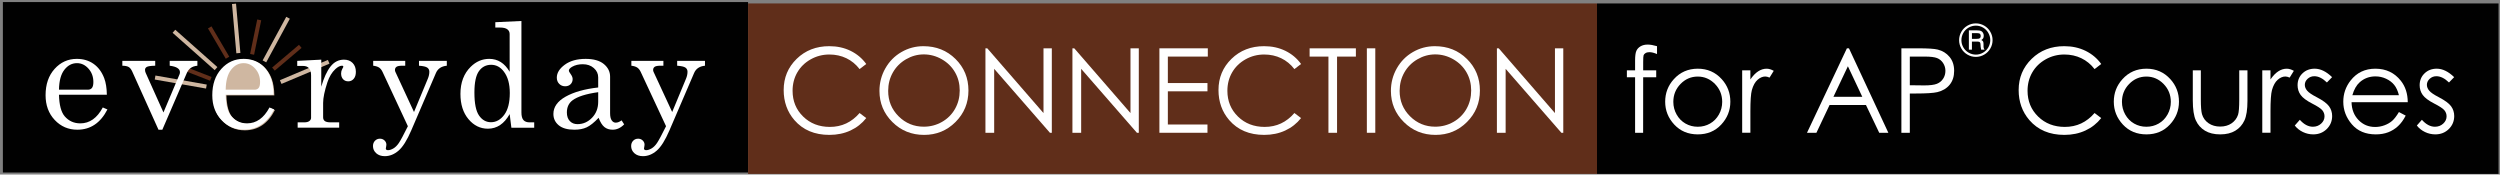 <?xml version="1.0" encoding="utf-8"?>
<!-- Generator: Adobe Illustrator 14.0.0, SVG Export Plug-In  -->
<!DOCTYPE svg PUBLIC "-//W3C//DTD SVG 1.1//EN" "http://www.w3.org/Graphics/SVG/1.1/DTD/svg11.dtd">
<svg version="1.1"
	 xmlns="http://www.w3.org/2000/svg" xmlns:xlink="http://www.w3.org/1999/xlink" xmlns:a="http://ns.adobe.com/AdobeSVGViewerExtensions/3.0/"
	 x="0px" y="0px" width="616px" height="43px" viewBox="-0.71 -0.509 616 43" enable-background="new -0.71 -0.509 616 43"
	 xml:space="preserve">
<rect x="-0.71" y="-0.509" width="616" height="43" fill="#808080" stroke="none"/>
<defs>
</defs>
<rect x="392.79" y="0.341" fill="#010101" width="222.143" height="42"/>
<rect fill="#010101" width="183.615" height="42"/>
<rect x="183.615" y="0.341" fill="#602E1A" width="209.175" height="42"/>
<path fill="#CFB7A1" d="M66.886,22.992H55.091c0.059,2.508,0.527,4.277,1.406,5.309c1.008,1.16,2.291,1.74,3.85,1.74
	c2.297,0,4.143-1.307,5.537-3.92l1.143,0.492c-1.711,3.328-4.184,4.992-7.418,4.992c-2.203,0-4.058-0.797-5.563-2.391
	s-2.259-3.633-2.259-6.117c0-2.672,0.741-4.831,2.224-6.478s3.308-2.47,5.476-2.47c1.594,0,2.971,0.41,4.131,1.23
	s2.033,1.998,2.619,3.533C66.646,19.992,66.863,21.352,66.886,22.992z"/>
<line fill="none" stroke="#CFB7A1" x1="80.281" y1="14.716" x2="68.454" y2="19.707"/>
<line fill="none" stroke="#602E1A" x1="73.276" y1="10.911" x2="66.665" y2="16.517"/>
<line fill="none" stroke="#CFB7A1" x1="42.147" y1="7.196" x2="52.521" y2="16.394"/>
<line fill="none" stroke="#602E1A" x1="50.968" y1="6.237" x2="55.353" y2="13.714"/>
<line fill="none" stroke="#CFB7A1" x1="70.266" y1="3.87" x2="64.444" y2="14.616"/>
<line fill="none" stroke="#602E1A" x1="63.162" y1="4.391" x2="61.406" y2="12.879"/>
<line fill="none" stroke="#CFB7A1" x1="56.951" y1="0.435" x2="58.025" y2="12.58"/>
<line fill="none" stroke="#602E1A" x1="43.165" y1="15.778" x2="51.241" y2="18.92"/>
<line fill="none" stroke="#CFB7A1" x1="50.147" y1="20.819" x2="37.504" y2="18.595"/>
<path fill="#FFFFFF" d="M25.619,22.839H13.824c0.059,2.508,0.527,4.277,1.406,5.309c1.008,1.16,2.291,1.74,3.85,1.74
	c2.297,0,4.143-1.307,5.537-3.92l1.143,0.492c-1.711,3.328-4.184,4.992-7.418,4.992c-2.203,0-4.058-0.797-5.563-2.391
	s-2.259-3.633-2.259-6.117c0-2.672,0.741-4.831,2.224-6.478s3.308-2.47,5.476-2.47c1.594,0,2.971,0.41,4.131,1.23
	s2.033,1.998,2.619,3.533C25.378,19.839,25.595,21.198,25.619,22.839z M13.824,21.591h7.137c0.422,0,0.75-0.144,0.984-0.431
	s0.352-0.776,0.352-1.468c0-1.289-0.401-2.385-1.204-3.287s-1.749-1.354-2.839-1.354c-1.219,0-2.253,0.545-3.103,1.635
	S13.859,19.411,13.824,21.591z"/>
<path fill="#FFFFFF" d="M29.431,14.489h8.104v1.195c-1.078,0.023-1.767,0.12-2.065,0.29s-0.448,0.413-0.448,0.729
	c0,0.258,0.059,0.516,0.177,0.773l4.367,9.721l3.974-9.425c0.059-0.164,0.088-0.328,0.088-0.491c0-0.854-0.841-1.387-2.523-1.597
	v-1.195h6.82v1.195c-0.691,0.07-1.242,0.258-1.652,0.562s-0.727,0.715-0.949,1.23l-6.035,13.975h-0.95l-6.48-14.361
	c-0.234-0.516-0.519-0.876-0.853-1.081s-0.858-0.313-1.573-0.325V14.489z"/>
<path fill="#FFFFFF" d="M66.694,22.839H54.899c0.059,2.508,0.527,4.277,1.406,5.309c1.008,1.16,2.291,1.74,3.85,1.74
	c2.297,0,4.143-1.307,5.537-3.92l1.143,0.492c-1.711,3.328-4.184,4.992-7.418,4.992c-2.203,0-4.058-0.797-5.563-2.391
	s-2.259-3.633-2.259-6.117c0-2.672,0.741-4.831,2.224-6.478s3.308-2.47,5.476-2.47c1.594,0,2.971,0.41,4.131,1.23
	s2.033,1.998,2.619,3.533C66.454,19.839,66.67,21.198,66.694,22.839z M54.899,21.591h7.137c0.422,0,0.75-0.144,0.984-0.431
	s0.352-0.776,0.352-1.468c0-1.289-0.401-2.385-1.204-3.287s-1.749-1.354-2.839-1.354c-1.219,0-2.253,0.545-3.103,1.635
	S54.934,19.411,54.899,21.591z"/>
<path fill="#FFFFFF" d="M72.527,14.489l5.924-0.299v6.662c0.633-2.191,1.395-3.85,2.285-4.975s1.992-1.688,3.305-1.688
	c0.891,0,1.603,0.272,2.136,0.817s0.8,1.274,0.8,2.188c0,0.738-0.179,1.312-0.536,1.723s-0.806,0.615-1.345,0.615
	c-0.527,0-0.952-0.176-1.274-0.527s-0.483-0.826-0.483-1.424c0-0.387,0.094-0.75,0.281-1.09c0.176-0.305,0.264-0.486,0.264-0.545
	c0-0.176-0.111-0.264-0.334-0.264c-0.48,0-1.025,0.281-1.635,0.844c-0.844,0.785-1.494,1.863-1.951,3.234
	c-0.703,2.133-1.055,3.838-1.055,5.115v3.533c0,0.398,0.141,0.703,0.422,0.914s0.762,0.316,1.441,0.316h2.092v1.318h-10.23v-1.318
	h1.635c0.551,0,0.967-0.108,1.248-0.325s0.422-0.478,0.422-0.782V18.04c0-0.797-0.17-1.38-0.51-1.749s-0.826-0.554-1.459-0.554
	h-1.441V14.489z"/>
<path fill="#FFFFFF" d="M91.246,14.489h7.893v1.195H98.4c-0.691,0-1.163,0.091-1.415,0.272s-0.378,0.442-0.378,0.782
	c0,0.152,0.035,0.305,0.105,0.457l4.589,9.897l3.409-8.209c0.246-0.586,0.369-1.16,0.369-1.723c0-0.434-0.17-0.771-0.51-1.011
	s-1.02-0.396-2.039-0.466v-1.195h6.855v1.195c-1.324,0.129-2.215,0.721-2.672,1.775l-6.094,14.177
	c-1.035,2.408-2.074,4.063-3.117,4.965c-1.055,0.914-2.186,1.371-3.393,1.371c-0.879,0-1.585-0.24-2.118-0.721s-0.8-1.072-0.8-1.775
	c0-0.527,0.164-0.961,0.492-1.301s0.738-0.51,1.23-0.51c0.445,0,0.82,0.146,1.125,0.439s0.457,0.645,0.457,1.055
	c0,0.129-0.023,0.305-0.07,0.527c-0.047,0.176-0.07,0.305-0.07,0.387c0,0.281,0.182,0.422,0.545,0.422
	c0.387,0,0.823-0.141,1.31-0.422s0.94-0.732,1.362-1.354s1.162-1.997,2.219-4.127l-6.25-13.398c-0.222-0.469-0.5-0.817-0.833-1.046
	c-0.333-0.229-0.821-0.384-1.464-0.466V14.489z"/>
<path fill="#FFFFFF" d="M121.335,4.962l6.434-0.299v22.535c0,0.879,0.167,1.506,0.501,1.881s0.835,0.562,1.503,0.562h1.143v1.318
	h-5.625l-0.422-3.357c-0.668,1.195-1.45,2.095-2.347,2.698s-1.901,0.905-3.015,0.905c-1.875,0-3.472-0.785-4.79-2.355
	s-1.978-3.645-1.978-6.223c0-2.789,0.844-5.016,2.531-6.68c1.324-1.301,2.848-1.951,4.57-1.951c1.055,0,2.001,0.264,2.839,0.791
	s1.567,1.324,2.188,2.391V7.88c0-0.492-0.19-0.882-0.571-1.169s-0.976-0.431-1.784-0.431h-1.178V4.962z M120.315,15.456
	c-1.266,0-2.271,0.521-3.015,1.564s-1.116,2.801-1.116,5.273c0,2.684,0.381,4.573,1.143,5.669s1.74,1.644,2.936,1.644
	c1.277,0,2.37-0.612,3.278-1.837s1.362-3.015,1.362-5.37c0-2.227-0.486-3.979-1.459-5.256
	C122.601,16.019,121.558,15.456,120.315,15.456z"/>
<path fill="#FFFFFF" d="M152.451,29.149l0.633,0.984c-0.855,0.879-1.805,1.318-2.848,1.318c-0.797,0-1.468-0.217-2.013-0.65
	s-1.022-1.195-1.433-2.285c-1.113,1.172-2.092,1.954-2.936,2.347s-1.857,0.589-3.041,0.589c-1.688,0-2.971-0.363-3.85-1.09
	s-1.318-1.658-1.318-2.795c0-1.711,1.005-3.132,3.015-4.263s4.685-1.884,8.024-2.259V18.55c0-0.891-0.357-1.652-1.072-2.285
	s-1.623-0.949-2.725-0.949c-1.02,0-1.898,0.211-2.637,0.633c-0.527,0.316-0.791,0.627-0.791,0.932c0,0.176,0.141,0.451,0.422,0.826
	c0.34,0.469,0.51,0.885,0.51,1.248c0,0.527-0.17,0.958-0.51,1.292s-0.785,0.501-1.336,0.501c-0.586,0-1.075-0.199-1.468-0.598
	s-0.589-0.908-0.589-1.529c0-1.16,0.653-2.221,1.96-3.182s3.021-1.441,5.142-1.441c1.957,0,3.451,0.422,4.482,1.266
	c1.031,0.855,1.547,1.893,1.547,3.111v9c0,0.797,0.129,1.383,0.387,1.758c0.258,0.387,0.592,0.58,1.002,0.58
	C151.466,29.712,151.947,29.524,152.451,29.149z M146.685,22.206c-2.977,0.41-5.086,1.078-6.328,2.004
	c-0.926,0.703-1.389,1.699-1.389,2.988c0,0.902,0.24,1.608,0.721,2.118s1.107,0.765,1.881,0.765c1.383,0,2.581-0.524,3.595-1.573
	s1.521-2.364,1.521-3.946V22.206z"/>
<path fill="#FFFFFF" d="M154.858,14.489h7.893v1.195h-0.738c-0.691,0-1.163,0.091-1.415,0.272s-0.378,0.442-0.378,0.782
	c0,0.152,0.035,0.305,0.105,0.457l4.589,9.897l3.409-8.209c0.246-0.586,0.369-1.16,0.369-1.723c0-0.434-0.17-0.771-0.51-1.011
	s-1.02-0.396-2.039-0.466v-1.195h6.855v1.195c-1.324,0.129-2.215,0.721-2.672,1.775l-6.094,14.177
	c-1.035,2.408-2.074,4.063-3.117,4.965c-1.055,0.914-2.186,1.371-3.393,1.371c-0.879,0-1.585-0.24-2.118-0.721s-0.8-1.072-0.8-1.775
	c0-0.527,0.164-0.961,0.492-1.301s0.738-0.51,1.23-0.51c0.445,0,0.82,0.146,1.125,0.439s0.457,0.645,0.457,1.055
	c0,0.129-0.023,0.305-0.07,0.527c-0.047,0.176-0.07,0.305-0.07,0.387c0,0.281,0.182,0.422,0.545,0.422
	c0.387,0,0.823-0.141,1.31-0.422s0.94-0.732,1.362-1.354s1.162-1.997,2.219-4.127l-6.25-13.398c-0.222-0.469-0.5-0.817-0.833-1.046
	c-0.333-0.229-0.821-0.384-1.464-0.466V14.489z"/>
<path fill="#FFFFFF" d="M490.261,9.373c0,0.743-0.183,1.433-0.551,2.067c-0.367,0.637-0.871,1.141-1.512,1.512
	c-0.641,0.372-1.328,0.558-2.059,0.558c-0.732,0-1.418-0.185-2.059-0.555s-1.147-0.874-1.516-1.51
	c-0.369-0.639-0.554-1.321-0.554-2.05c0-0.735,0.185-1.426,0.554-2.07c0.368-0.645,0.872-1.151,1.512-1.519
	c0.64-0.369,1.327-0.551,2.062-0.551c0.734,0,1.42,0.183,2.055,0.548c0.636,0.367,1.139,0.872,1.51,1.517
	C490.077,7.963,490.261,8.648,490.261,9.373z M489.69,9.378c0-0.631-0.16-1.224-0.479-1.778c-0.317-0.557-0.75-0.994-1.296-1.312
	c-0.546-0.318-1.134-0.478-1.765-0.478c-0.634,0-1.229,0.16-1.783,0.478c-0.555,0.318-0.991,0.755-1.308,1.312
	c-0.316,0.555-0.476,1.151-0.476,1.789c0,0.634,0.159,1.226,0.476,1.776s0.753,0.985,1.31,1.303
	c0.557,0.319,1.151,0.478,1.781,0.478c0.626,0,1.215-0.16,1.765-0.481c0.55-0.319,0.983-0.754,1.3-1.303
	C489.53,10.615,489.69,10.02,489.69,9.378z M484.421,6.97h1.98c0.463,0,0.795,0.046,0.998,0.14c0.203,0.094,0.368,0.245,0.496,0.455
	s0.191,0.456,0.191,0.736c0,0.242-0.046,0.451-0.137,0.625c-0.069,0.13-0.222,0.272-0.456,0.426
	c0.213,0.105,0.357,0.227,0.431,0.366c0.073,0.138,0.109,0.376,0.109,0.712v0.536c0,0.253,0.057,0.463,0.168,0.632l0.08,0.126
	h-0.841c-0.055-0.197-0.092-0.431-0.115-0.702l-0.038-0.584c-0.014-0.214-0.047-0.365-0.102-0.453
	c-0.054-0.087-0.132-0.15-0.23-0.19c-0.1-0.038-0.298-0.057-0.594-0.057h-1.189v1.985h-0.752V6.97z M485.173,7.653V9.06h1.166
	c0.353,0,0.592-0.04,0.719-0.12c0.186-0.116,0.279-0.312,0.279-0.588c0-0.242-0.067-0.419-0.2-0.531
	c-0.133-0.111-0.384-0.168-0.752-0.168H485.173z"/>
<path fill="#FFFFFF" d="M212.733,15.258l-1.641,1.259c-0.905-1.179-1.993-2.072-3.261-2.681c-1.269-0.608-2.662-0.913-4.181-0.913
	c-1.66,0-3.197,0.398-4.612,1.195c-1.415,0.797-2.511,1.868-3.29,3.211c-0.778,1.344-1.167,2.855-1.167,4.534
	c0,2.538,0.87,4.655,2.61,6.352c1.74,1.698,3.935,2.547,6.585,2.547c2.914,0,5.352-1.141,7.314-3.424l1.641,1.245
	c-1.038,1.32-2.332,2.341-3.883,3.063c-1.552,0.721-3.285,1.082-5.199,1.082c-3.641,0-6.513-1.212-8.616-3.636
	c-1.764-2.046-2.646-4.518-2.646-7.413c0-3.046,1.068-5.609,3.205-7.689c2.136-2.08,4.812-3.119,8.028-3.119
	c1.943,0,3.697,0.384,5.263,1.153C210.45,12.794,211.733,13.871,212.733,15.258z"/>
<path fill="#FFFFFF" d="M226.816,10.872c3.152,0,5.79,1.052,7.914,3.155c2.123,2.103,3.185,4.692,3.185,7.767
	c0,3.047-1.06,5.631-3.178,7.753s-4.702,3.183-7.75,3.183c-3.086,0-5.691-1.056-7.814-3.169s-3.185-4.668-3.185-7.668
	c0-2,0.484-3.853,1.451-5.56s2.286-3.044,3.957-4.011S224.872,10.872,226.816,10.872z M226.909,12.895c-1.54,0-3,0.401-4.379,1.204
	s-2.456,1.883-3.231,3.242c-0.774,1.359-1.162,2.874-1.162,4.545c0,2.473,0.857,4.562,2.572,6.265s3.781,2.556,6.2,2.556
	c1.615,0,3.11-0.392,4.484-1.175c1.375-0.783,2.447-1.854,3.217-3.214s1.155-2.869,1.155-4.531c0-1.652-0.385-3.146-1.155-4.481
	c-0.77-1.336-1.854-2.405-3.252-3.207C229.959,13.296,228.477,12.895,226.909,12.895z"/>
<path fill="#FFFFFF" d="M242.103,32.206V11.396h0.453l13.851,15.952V11.396h2.051v20.811h-0.467l-13.737-15.758v15.758H242.103z"/>
<path fill="#FFFFFF" d="M263.536,32.206V11.396h0.453l13.851,15.952V11.396h2.051v20.811h-0.467l-13.737-15.758v15.758H263.536z"/>
<path fill="#FFFFFF" d="M284.969,11.396h11.926v2.037h-9.847v6.522h9.762v2.037h-9.762v8.177h9.762v2.037h-11.841V11.396z"/>
<path fill="#FFFFFF" d="M319.871,15.258l-1.641,1.259c-0.906-1.179-1.993-2.072-3.262-2.681s-2.662-0.913-4.18-0.913
	c-1.66,0-3.197,0.398-4.612,1.195c-1.415,0.797-2.512,1.868-3.289,3.211c-0.778,1.344-1.168,2.855-1.168,4.534
	c0,2.538,0.87,4.655,2.61,6.352c1.74,1.698,3.936,2.547,6.586,2.547c2.914,0,5.353-1.141,7.314-3.424l1.641,1.245
	c-1.037,1.32-2.332,2.341-3.884,3.063c-1.551,0.721-3.284,1.082-5.198,1.082c-3.642,0-6.513-1.212-8.616-3.636
	c-1.764-2.046-2.646-4.518-2.646-7.413c0-3.046,1.068-5.609,3.204-7.689c2.137-2.08,4.812-3.119,8.029-3.119
	c1.942,0,3.696,0.384,5.263,1.153C317.588,12.794,318.871,13.871,319.871,15.258z"/>
<path fill="#FFFFFF" d="M321.978,13.433v-2.037h11.402v2.037h-4.64v18.773h-2.122V13.433H321.978z"/>
<path fill="#FFFFFF" d="M336.083,11.396h2.079v20.811h-2.079V11.396z"/>
<path fill="#FFFFFF" d="M352.84,10.872c3.152,0,5.79,1.052,7.913,3.155c2.124,2.103,3.186,4.692,3.186,7.767
	c0,3.047-1.06,5.631-3.178,7.753c-2.119,2.122-4.703,3.183-7.751,3.183c-3.086,0-5.691-1.056-7.814-3.169s-3.186-4.668-3.186-7.668
	c0-2,0.484-3.853,1.451-5.56c0.968-1.707,2.286-3.044,3.957-4.011C349.088,11.355,350.896,10.872,352.84,10.872z M352.932,12.895
	c-1.539,0-2.999,0.401-4.378,1.204c-1.38,0.802-2.457,1.883-3.231,3.242c-0.774,1.359-1.162,2.874-1.162,4.545
	c0,2.473,0.857,4.562,2.572,6.265s3.781,2.556,6.199,2.556c1.615,0,3.11-0.392,4.485-1.175c1.374-0.783,2.446-1.854,3.216-3.214
	c0.771-1.359,1.155-2.869,1.155-4.531c0-1.652-0.385-3.146-1.155-4.481c-0.77-1.336-1.854-2.405-3.252-3.207
	C355.984,13.296,354.5,12.895,352.932,12.895z"/>
<path fill="#FFFFFF" d="M368.127,32.206V11.396h0.452l13.851,15.952V11.396h2.051v20.811h-0.467l-13.736-15.758v15.758H368.127z"/>
<path fill="#FFFFFF" d="M407.58,10.872v1.938c-0.727-0.311-1.349-0.467-1.867-0.467c-0.387,0-0.708,0.078-0.962,0.233
	c-0.255,0.156-0.415,0.335-0.481,0.538c-0.066,0.203-0.099,0.743-0.099,1.62l-0.002,2.08h3.213v1.711h-3.214l-0.012,13.681h-1.98
	V18.525h-2.023v-1.711h2.023v-2.405c0-1.104,0.102-1.891,0.305-2.362c0.202-0.472,0.547-0.851,1.032-1.139
	c0.485-0.288,1.073-0.432,1.762-0.432C405.915,10.476,406.683,10.608,407.58,10.872z"/>
<path fill="#FFFFFF" d="M417.625,16.417c2.371,0,4.336,0.858,5.896,2.575c1.417,1.565,2.126,3.419,2.126,5.56
	c0,2.15-0.749,4.03-2.247,5.638c-1.497,1.608-3.422,2.412-5.774,2.412c-2.362,0-4.292-0.804-5.79-2.412
	c-1.497-1.608-2.246-3.487-2.246-5.638c0-2.131,0.709-3.98,2.126-5.545C413.273,17.281,415.244,16.417,417.625,16.417z
	 M417.617,18.356c-1.646,0-3.062,0.608-4.245,1.825c-1.183,1.217-1.774,2.688-1.774,4.414c0,1.113,0.27,2.15,0.81,3.112
	c0.539,0.962,1.269,1.705,2.187,2.229s1.926,0.785,3.023,0.785c1.099,0,2.106-0.262,3.024-0.785s1.646-1.266,2.187-2.229
	c0.539-0.962,0.81-1.999,0.81-3.112c0-1.726-0.595-3.197-1.782-4.414C420.667,18.964,419.254,18.356,417.617,18.356z"/>
<path fill="#FFFFFF" d="M428.56,16.814h2.023v2.249c0.604-0.886,1.24-1.549,1.909-1.987c0.67-0.438,1.368-0.658,2.095-0.658
	c0.547,0,1.131,0.175,1.754,0.523l-1.033,1.669c-0.415-0.179-0.764-0.269-1.047-0.269c-0.66,0-1.297,0.271-1.909,0.813
	c-0.613,0.542-1.08,1.384-1.401,2.525c-0.245,0.877-0.367,2.65-0.367,5.319v5.206h-2.023V16.814z"/>
<path fill="#FFFFFF" d="M454.875,11.396l9.705,20.811h-2.247l-3.272-6.847h-8.966l-3.241,6.847h-2.32l9.832-20.811H454.875z
	 M454.612,15.817l-3.566,7.533h7.115L454.612,15.817z"/>
<path fill="#FFFFFF" d="M467.791,11.396h4.145c2.377,0,3.98,0.104,4.811,0.311c1.188,0.292,2.159,0.894,2.914,1.804
	c0.755,0.911,1.132,2.054,1.132,3.431c0,1.387-0.368,2.53-1.104,3.431c-0.735,0.9-1.75,1.506-3.042,1.818
	c-0.942,0.226-2.707,0.339-5.291,0.339h-1.485v9.677h-2.079V11.396z M469.87,13.433v7.06l3.522,0.042
	c1.425,0,2.467-0.129,3.127-0.388s1.179-0.678,1.557-1.257c0.377-0.579,0.565-1.226,0.565-1.941c0-0.696-0.188-1.334-0.565-1.913
	c-0.378-0.579-0.875-0.991-1.493-1.235c-0.617-0.245-1.629-0.367-3.034-0.367H469.87z"/>
<path fill="#FFFFFF" d="M517.031,15.258l-1.641,1.259c-0.906-1.179-1.993-2.072-3.262-2.681s-2.662-0.913-4.18-0.913
	c-1.66,0-3.197,0.398-4.612,1.195c-1.415,0.797-2.512,1.868-3.289,3.211c-0.778,1.344-1.168,2.855-1.168,4.534
	c0,2.538,0.87,4.655,2.61,6.352c1.74,1.698,3.936,2.547,6.586,2.547c2.914,0,5.353-1.141,7.314-3.424l1.641,1.245
	c-1.037,1.32-2.332,2.341-3.884,3.063c-1.551,0.721-3.284,1.082-5.198,1.082c-3.642,0-6.513-1.212-8.616-3.636
	c-1.764-2.046-2.646-4.518-2.646-7.413c0-3.046,1.068-5.609,3.204-7.689c2.137-2.08,4.812-3.119,8.029-3.119
	c1.942,0,3.696,0.384,5.263,1.153C514.749,12.794,516.031,13.871,517.031,15.258z"/>
<path fill="#FFFFFF" d="M528.166,16.417c2.371,0,4.336,0.858,5.896,2.575c1.417,1.565,2.126,3.419,2.126,5.56
	c0,2.15-0.749,4.03-2.247,5.638c-1.497,1.608-3.422,2.412-5.774,2.412c-2.362,0-4.292-0.804-5.79-2.412
	c-1.497-1.608-2.246-3.487-2.246-5.638c0-2.131,0.709-3.98,2.126-5.545C523.814,17.281,525.785,16.417,528.166,16.417z
	 M528.158,18.356c-1.646,0-3.062,0.608-4.245,1.825c-1.183,1.217-1.774,2.688-1.774,4.414c0,1.113,0.27,2.15,0.81,3.112
	c0.539,0.962,1.269,1.705,2.187,2.229s1.926,0.785,3.023,0.785c1.099,0,2.106-0.262,3.024-0.785s1.646-1.266,2.187-2.229
	c0.539-0.962,0.81-1.999,0.81-3.112c0-1.726-0.595-3.197-1.782-4.414C531.208,18.964,529.795,18.356,528.158,18.356z"/>
<path fill="#FFFFFF" d="M539.596,16.814h1.98V24c0,1.754,0.095,2.962,0.284,3.622c0.283,0.943,0.823,1.688,1.622,2.235
	c0.798,0.547,1.749,0.821,2.854,0.821s2.043-0.267,2.812-0.799s1.301-1.233,1.594-2.101c0.198-0.594,0.298-1.853,0.298-3.777v-7.187
	h2.023v7.555c0,2.122-0.248,3.721-0.743,4.796s-1.24,1.917-2.235,2.525c-0.995,0.608-2.242,0.913-3.742,0.913
	c-1.499,0-2.751-0.304-3.756-0.913c-1.004-0.608-1.754-1.457-2.249-2.546s-0.743-2.728-0.743-4.916V16.814z"/>
<path fill="#FFFFFF" d="M556.714,16.814h2.023v2.249c0.604-0.886,1.24-1.549,1.909-1.987c0.67-0.438,1.368-0.658,2.095-0.658
	c0.547,0,1.131,0.175,1.754,0.523l-1.033,1.669c-0.415-0.179-0.764-0.269-1.047-0.269c-0.66,0-1.297,0.271-1.909,0.813
	c-0.613,0.542-1.08,1.384-1.401,2.525c-0.245,0.877-0.367,2.65-0.367,5.319v5.206h-2.023V16.814z"/>
<path fill="#FFFFFF" d="M573.917,18.498l-1.273,1.315c-1.059-1.028-2.095-1.542-3.105-1.542c-0.644,0-1.194,0.212-1.653,0.637
	c-0.458,0.424-0.688,0.919-0.688,1.485c0,0.5,0.189,0.976,0.567,1.429c0.378,0.462,1.172,1.004,2.382,1.627
	c1.474,0.764,2.476,1.5,3.005,2.207c0.521,0.717,0.78,1.523,0.78,2.419c0,1.264-0.444,2.334-1.332,3.211
	c-0.889,0.877-1.998,1.315-3.33,1.315c-0.888,0-1.735-0.193-2.543-0.58c-0.808-0.386-1.477-0.919-2.005-1.599l1.245-1.415
	c1.011,1.141,2.084,1.712,3.219,1.712c0.794,0,1.47-0.255,2.027-0.764s0.837-1.108,0.837-1.796c0-0.566-0.185-1.07-0.553-1.514
	c-0.369-0.434-1.2-0.98-2.495-1.641c-1.39-0.716-2.335-1.424-2.836-2.122c-0.501-0.698-0.751-1.495-0.751-2.391
	c0-1.169,0.398-2.141,1.197-2.915c0.798-0.773,1.807-1.16,3.025-1.16C571.055,16.417,572.482,17.111,573.917,18.498z"/>
<path fill="#FFFFFF" d="M590.385,27.099l1.669,0.877c-0.547,1.075-1.18,1.943-1.897,2.603c-0.717,0.66-1.524,1.163-2.421,1.507
	c-0.897,0.344-1.912,0.516-3.045,0.516c-2.511,0-4.475-0.823-5.891-2.469c-1.416-1.646-2.124-3.506-2.124-5.581
	c0-1.952,0.6-3.692,1.799-5.22c1.52-1.943,3.554-2.915,6.103-2.915c2.624,0,4.72,0.996,6.287,2.985
	c1.113,1.405,1.68,3.16,1.699,5.263h-13.851c0.038,1.788,0.609,3.253,1.714,4.397c1.105,1.143,2.47,1.715,4.094,1.715
	c0.784,0,1.546-0.136,2.287-0.409s1.372-0.634,1.892-1.085C589.219,28.833,589.781,28.104,590.385,27.099z M590.385,22.954
	c-0.265-1.056-0.649-1.9-1.154-2.532c-0.506-0.632-1.174-1.141-2.005-1.528s-1.704-0.58-2.62-0.58c-1.511,0-2.81,0.486-3.896,1.457
	c-0.793,0.708-1.393,1.769-1.799,3.183H590.385z"/>
<path fill="#FFFFFF" d="M603.995,18.498l-1.273,1.315c-1.059-1.028-2.095-1.542-3.105-1.542c-0.644,0-1.194,0.212-1.653,0.637
	c-0.458,0.424-0.688,0.919-0.688,1.485c0,0.5,0.189,0.976,0.567,1.429c0.378,0.462,1.172,1.004,2.382,1.627
	c1.474,0.764,2.476,1.5,3.005,2.207c0.521,0.717,0.78,1.523,0.78,2.419c0,1.264-0.444,2.334-1.332,3.211
	c-0.889,0.877-1.998,1.315-3.33,1.315c-0.888,0-1.735-0.193-2.543-0.58c-0.808-0.386-1.477-0.919-2.005-1.599l1.245-1.415
	c1.011,1.141,2.084,1.712,3.219,1.712c0.794,0,1.47-0.255,2.027-0.764s0.837-1.108,0.837-1.796c0-0.566-0.185-1.07-0.553-1.514
	c-0.369-0.434-1.2-0.98-2.495-1.641c-1.39-0.716-2.335-1.424-2.836-2.122c-0.501-0.698-0.751-1.495-0.751-2.391
	c0-1.169,0.398-2.141,1.197-2.915c0.798-0.773,1.807-1.16,3.025-1.16C601.132,16.417,602.559,17.111,603.995,18.498z"/>
</svg>
